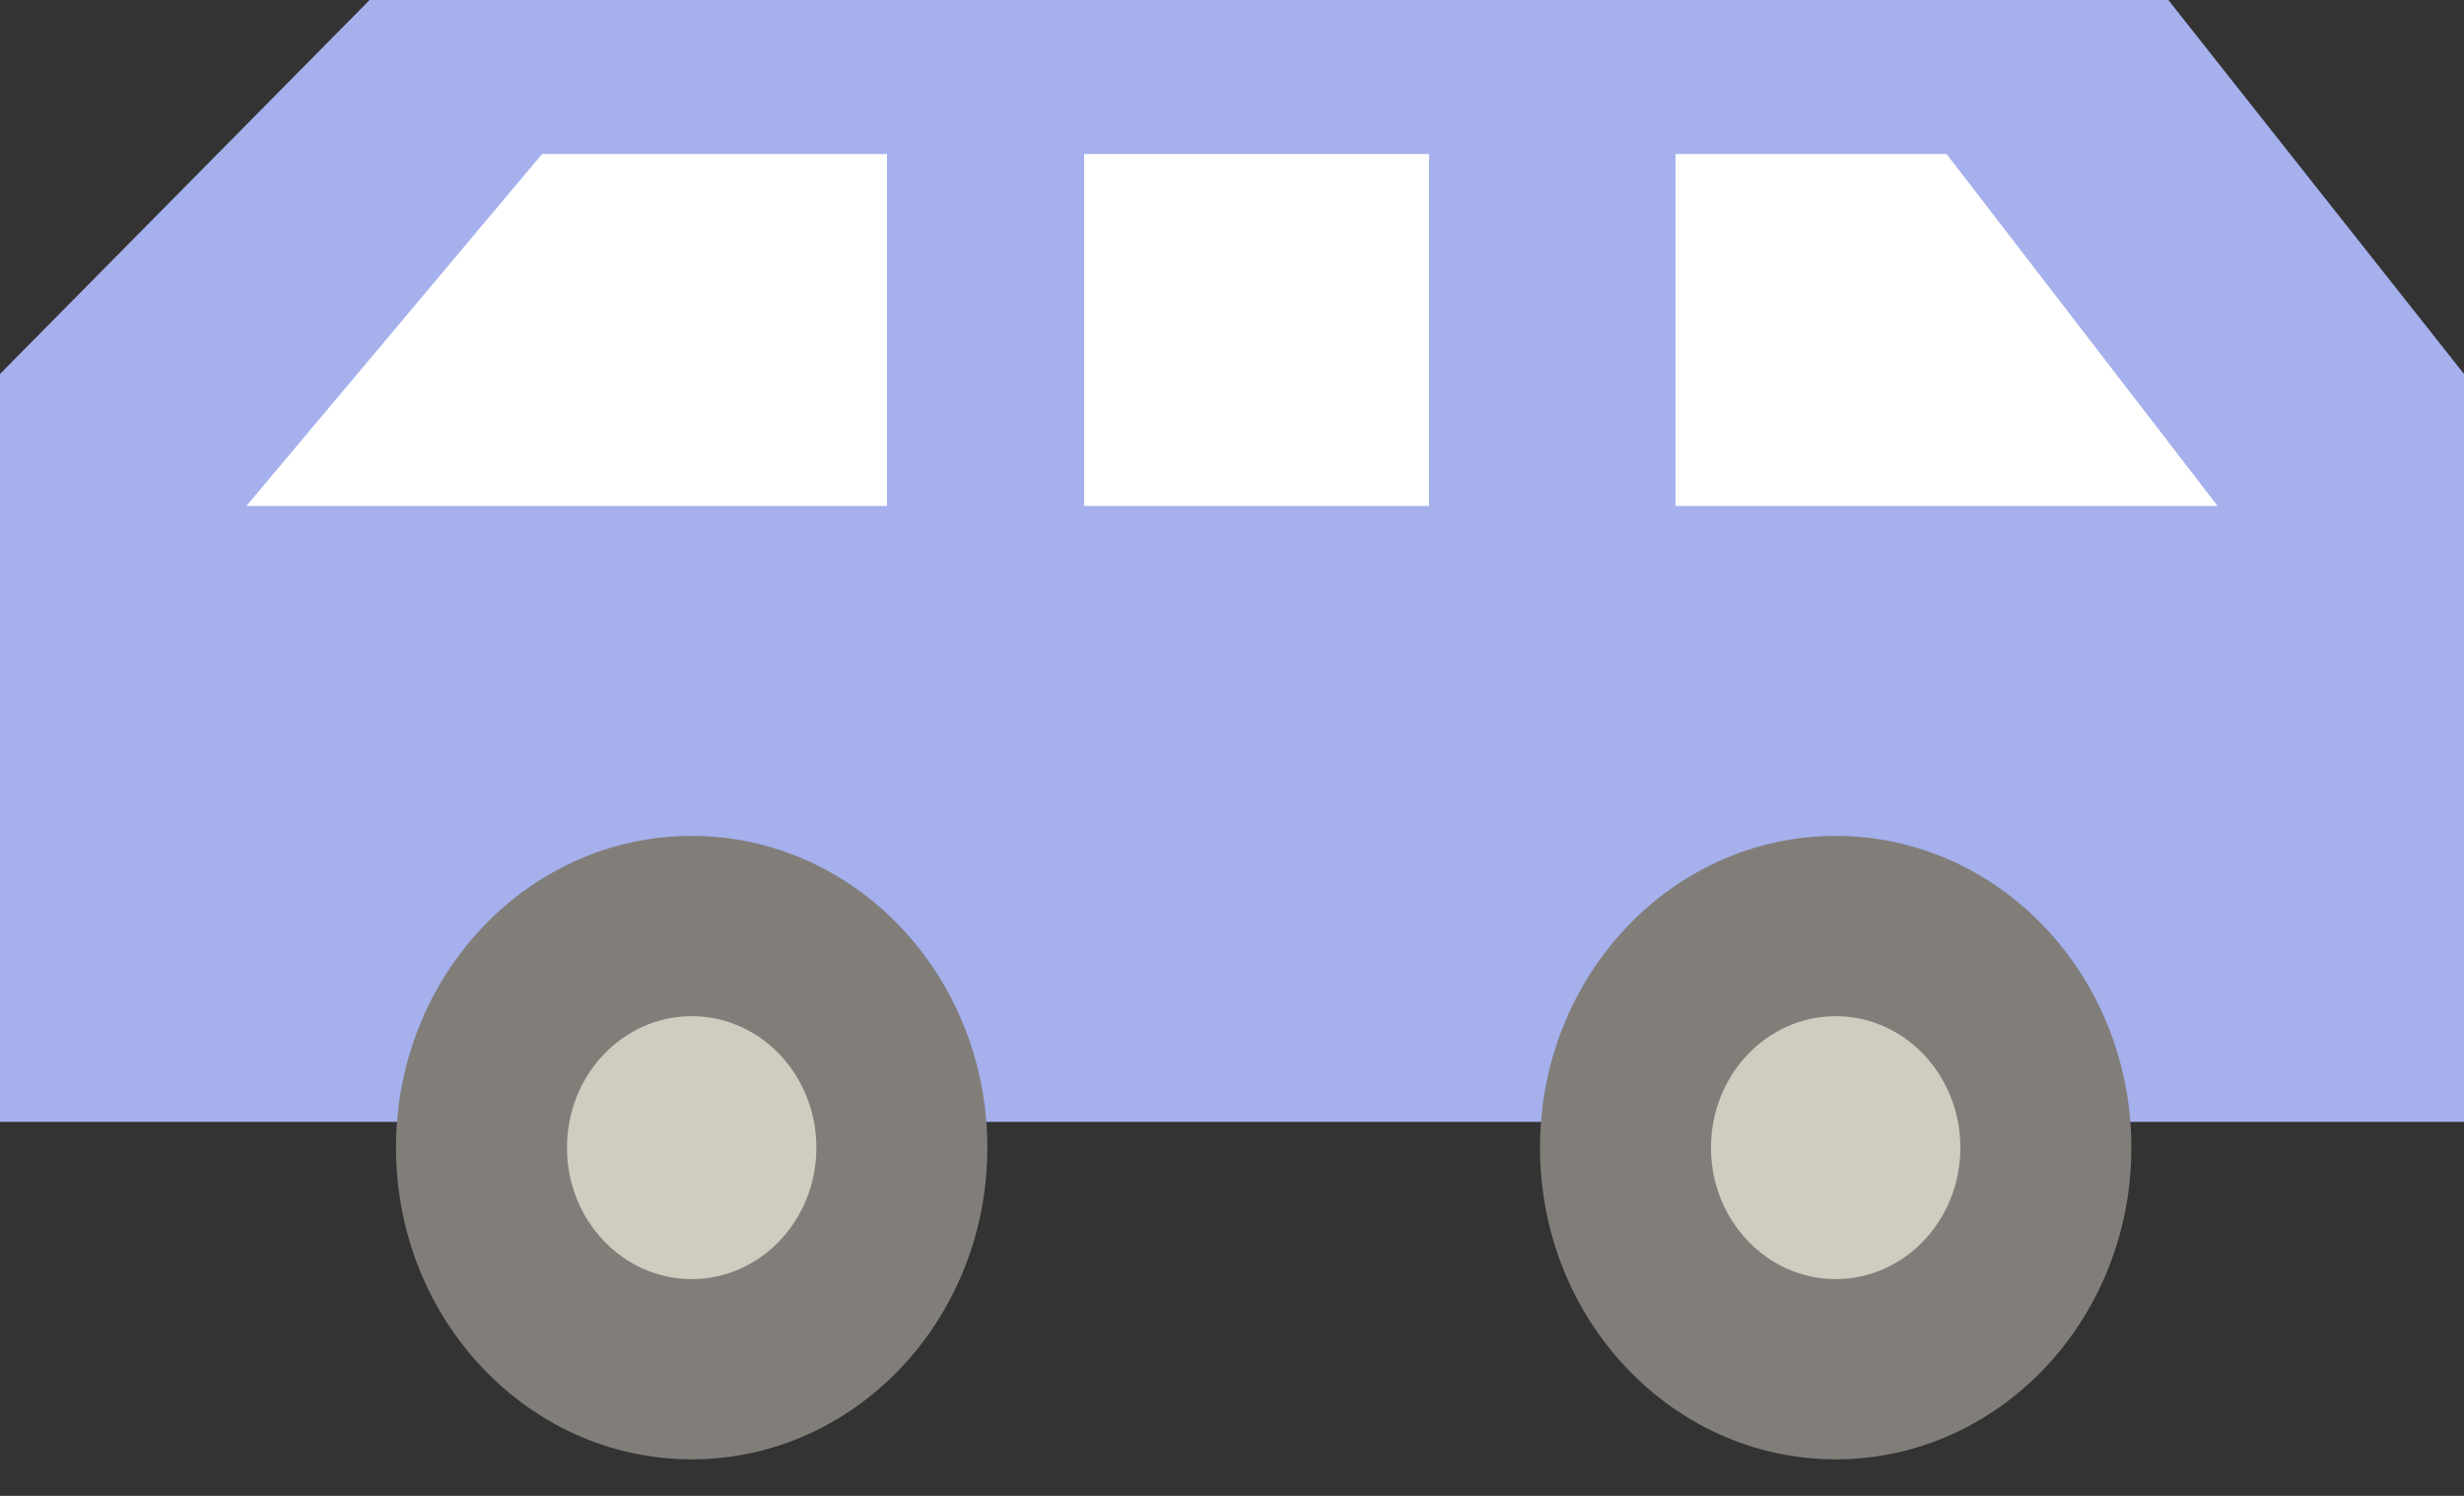 <svg width="56" height="34" viewBox="0 0 56 34" fill="none" xmlns="http://www.w3.org/2000/svg">
<rect x="0" y="0" width="56" height="34" fill="#333333" stroke="none"/>
<path d="M8.4 0H49.28L56 8.5V25.5H7.28H0V8.5L8.4 0Z" fill="#A5B0EC"/>
<ellipse cx="15.72" cy="26.085" rx="6.72" ry="7.085" fill="#817E7A"/>
<ellipse rx="2.834" ry="2.988" transform="matrix(1 0 0 -1 15.72 26.085)" fill="#D0CCC0"/>
<ellipse cx="41.72" cy="26.085" rx="6.72" ry="7.085" fill="#817E7A"/>
<ellipse rx="2.834" ry="2.988" transform="matrix(1 0 0 -1 41.72 26.085)" fill="#D0CCC0"/>
<path d="M12.32 3.5H20.16V11.5H5.6L12.32 3.5Z" fill="white"/>
<path d="M44.24 3.5H38.08V11.5H50.4L44.24 3.5Z" fill="white"/>
<path d="M24.64 3.5H32.48V11.5H24.64V3.5Z" fill="white"/>
</svg>
